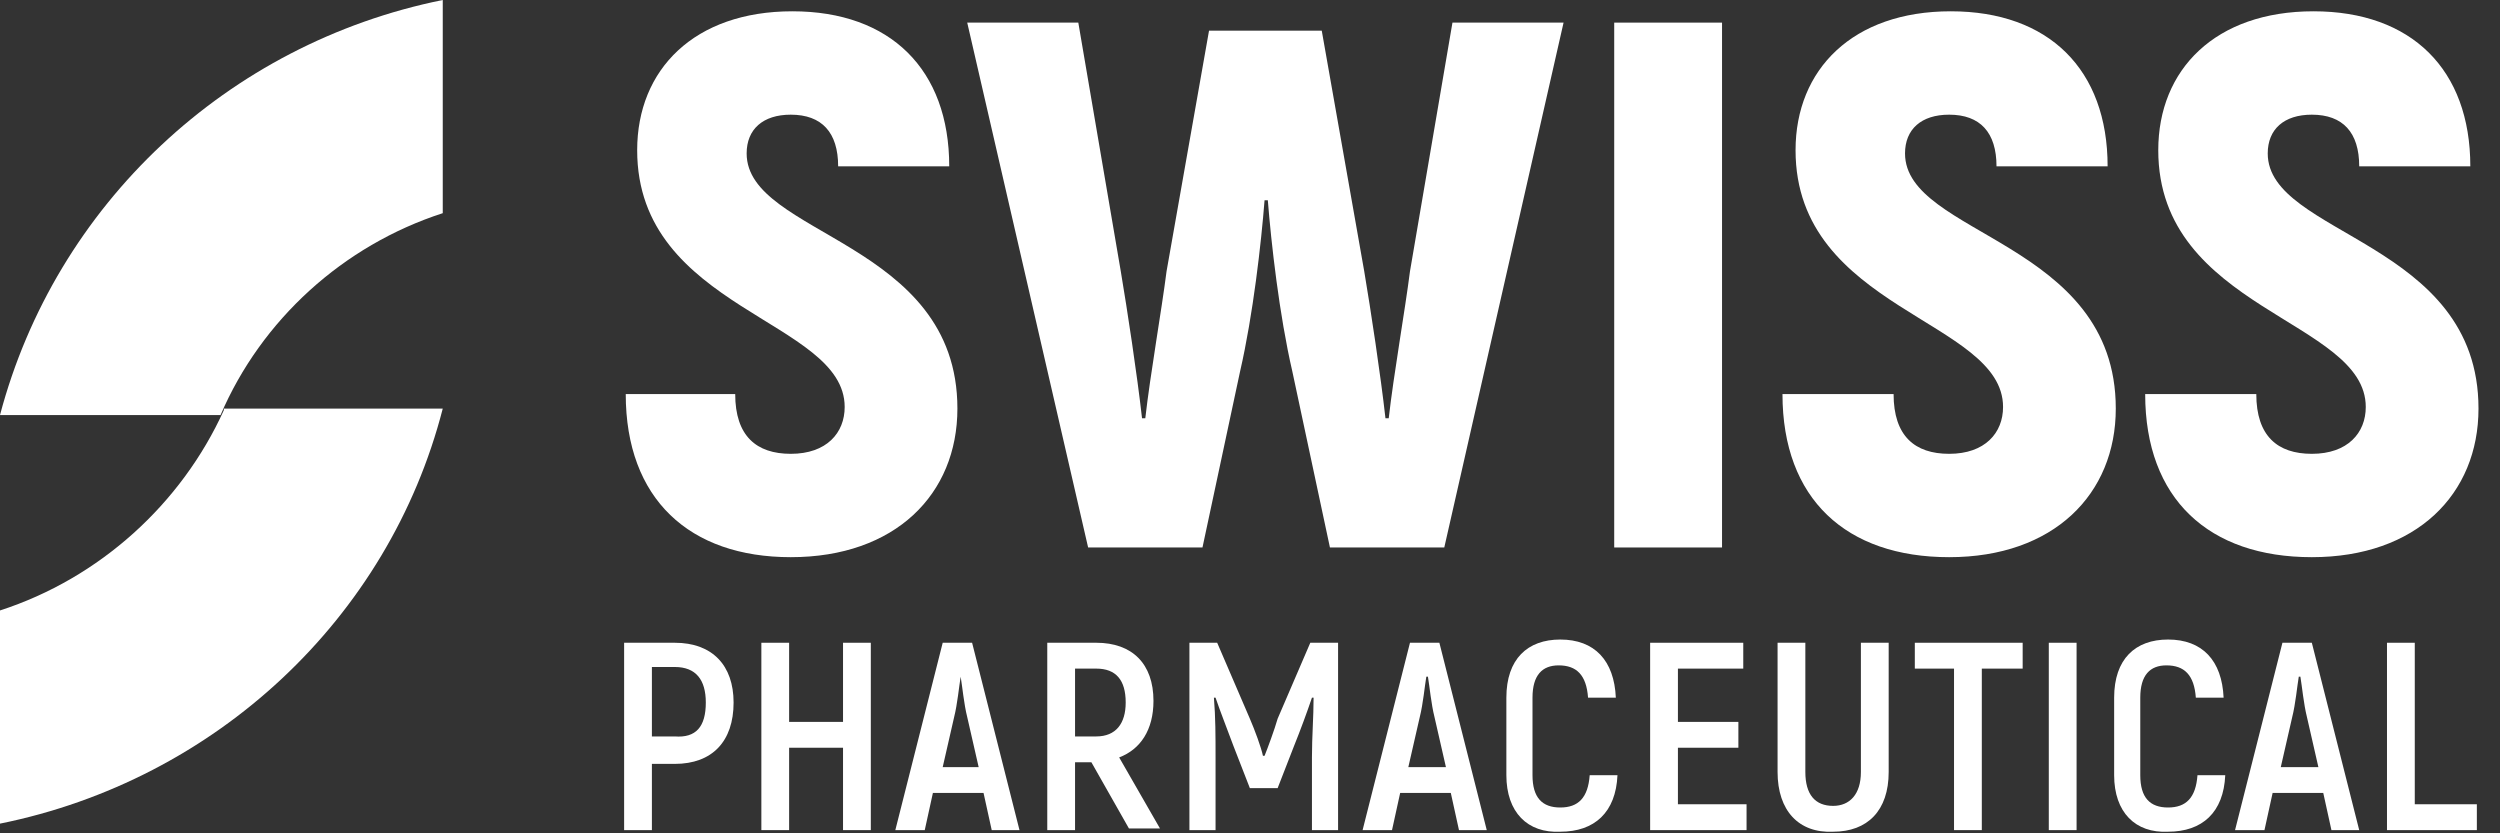 <svg width="108" height="36" viewBox="0 0 108 36" fill="none" xmlns="http://www.w3.org/2000/svg">
<rect x="0" y="0" width="108" height="36" fill="#333333" stroke="none"/>
<path d="M27.032 17.023H31.761C31.761 18.837 32.679 19.605 34.161 19.605C35.714 19.605 36.49 18.698 36.49 17.581C36.49 13.814 27.526 13.395 27.526 6.488C27.526 3 29.997 0.488 34.231 0.488C38.466 0.488 41.007 3 41.007 7.186H36.208C36.208 5.721 35.502 4.954 34.161 4.954C32.961 4.954 32.255 5.581 32.255 6.628C32.255 10.186 41.36 10.395 41.36 17.651C41.36 21.349 38.678 24.07 34.161 24.07C29.785 24.07 27.032 21.558 27.032 17.023Z" fill="white"/>
<path d="M67.546 0.977L62.393 23.651H57.453L55.829 16.047C55.264 13.605 54.912 10.465 54.77 8.651H54.629C54.488 10.465 54.135 13.605 53.571 16.047L51.947 23.651H47.007L41.784 0.977H46.583L48.418 11.721C48.7 13.395 49.124 16.186 49.336 18.07H49.477C49.689 16.186 50.183 13.395 50.395 11.721L52.23 1.326H57.1L58.935 11.721C59.217 13.395 59.641 16.186 59.852 18.07H59.993C60.205 16.186 60.699 13.395 60.911 11.721L62.746 0.977H67.546Z" fill="white"/>
<path d="M74.392 0.977H69.734V23.651H74.392V0.977Z" fill="white"/>
<path d="M77.003 17.023H81.803C81.803 18.837 82.72 19.605 84.203 19.605C85.755 19.605 86.532 18.698 86.532 17.581C86.532 13.814 77.568 13.395 77.568 6.488C77.568 3 80.038 0.488 84.273 0.488C88.508 0.488 91.049 3 91.049 7.186H86.249C86.249 5.721 85.543 4.954 84.203 4.954C83.003 4.954 82.297 5.581 82.297 6.628C82.297 10.186 91.402 10.395 91.402 17.651C91.402 21.349 88.72 24.07 84.203 24.07C79.756 24.07 77.003 21.558 77.003 17.023Z" fill="white"/>
<path d="M92.672 17.023H97.472C97.472 18.837 98.389 19.605 99.871 19.605C101.424 19.605 102.201 18.698 102.201 17.581C102.201 13.814 93.237 13.395 93.237 6.488C93.237 3 95.707 0.488 99.942 0.488C104.177 0.488 106.718 3 106.718 7.186H101.918C101.918 5.721 101.212 4.954 99.871 4.954C98.671 4.954 97.966 5.581 97.966 6.628C97.966 10.186 107.071 10.395 107.071 17.651C107.071 21.349 104.388 24.07 99.871 24.07C95.425 24.07 92.672 21.558 92.672 17.023Z" fill="white"/>
<path d="M31.691 30.349C31.691 32.023 30.773 33 29.15 33H28.162V35.861H26.962V27.767H29.15C30.773 27.767 31.691 28.744 31.691 30.349ZM30.491 30.349C30.491 29.372 30.067 28.814 29.15 28.814H28.162V31.814H29.15C30.067 31.884 30.491 31.395 30.491 30.349Z" fill="white"/>
<path d="M37.619 27.767V35.861H36.419V32.302H34.09V35.861H32.891V27.767H34.09V31.186H36.419V27.767H37.619Z" fill="white"/>
<path d="M42.489 34.256H40.301L39.949 35.861H38.678L40.725 27.767H41.995L44.042 35.861H42.842L42.489 34.256ZM42.278 33.139L41.784 30.977C41.642 30.419 41.572 29.651 41.501 29.233C41.431 29.651 41.36 30.419 41.219 30.977L40.725 33.139H42.278Z" fill="white"/>
<path d="M47.148 32.93H46.442V35.861H45.242V27.767H47.359C48.912 27.767 49.83 28.674 49.83 30.279C49.83 31.535 49.265 32.372 48.348 32.721L50.112 35.791H48.771L47.148 32.93ZM46.442 31.814H47.359C48.206 31.814 48.63 31.256 48.63 30.349C48.63 29.372 48.206 28.884 47.359 28.884H46.442V31.814Z" fill="white"/>
<path d="M57.805 27.767V35.861H56.676V32.721C56.676 31.814 56.747 30.977 56.747 30.14H56.676C56.464 30.767 56.182 31.535 55.9 32.233L55.194 34.047H53.994L53.288 32.233C53.006 31.465 52.724 30.767 52.512 30.14H52.441C52.512 30.977 52.512 31.814 52.512 32.721V35.861H51.383V27.767H52.582L53.994 31.047C54.206 31.535 54.488 32.302 54.559 32.651H54.629C54.77 32.302 55.053 31.535 55.194 31.047L56.605 27.767H57.805Z" fill="white"/>
<path d="M62.675 34.256H60.487L60.135 35.861H58.864L60.911 27.767H62.181L64.228 35.861H63.028L62.675 34.256ZM62.464 33.139L61.97 30.977C61.828 30.419 61.758 29.651 61.687 29.233H61.617C61.546 29.651 61.476 30.419 61.334 30.977L60.84 33.139H62.464Z" fill="white"/>
<path d="M65.075 33.488V30.14C65.075 28.465 65.993 27.628 67.404 27.628C68.887 27.628 69.734 28.535 69.804 30.14H68.604C68.534 29.163 68.11 28.744 67.334 28.744C66.628 28.744 66.204 29.163 66.204 30.14V33.488C66.204 34.465 66.628 34.884 67.404 34.884C68.181 34.884 68.604 34.465 68.675 33.488H69.875C69.804 35.093 68.887 35.93 67.404 35.93C65.993 36 65.075 35.093 65.075 33.488Z" fill="white"/>
<path d="M75.451 34.744V35.861H71.286V27.767H75.309V28.884H72.486V31.186H75.098V32.302H72.486V34.744H75.451Z" fill="white"/>
<path d="M76.791 33.349V27.767H77.991V33.349C77.991 34.326 78.415 34.814 79.191 34.814C79.897 34.814 80.391 34.326 80.391 33.349V27.767H81.591V33.349C81.591 35.023 80.674 35.93 79.191 35.93C77.709 36 76.791 35.023 76.791 33.349Z" fill="white"/>
<path d="M87.379 28.884H85.614V35.861H84.414V28.884H82.72V27.767H87.379V28.884Z" fill="white"/>
<path d="M89.708 27.767H88.508V35.861H89.708V27.767Z" fill="white"/>
<path d="M91.331 33.488V30.14C91.331 28.465 92.249 27.628 93.66 27.628C95.142 27.628 95.989 28.535 96.06 30.14H94.86C94.79 29.163 94.366 28.744 93.59 28.744C92.884 28.744 92.46 29.163 92.46 30.14V33.488C92.46 34.465 92.884 34.884 93.66 34.884C94.437 34.884 94.86 34.465 94.931 33.488H96.131C96.06 35.093 95.142 35.93 93.66 35.93C92.249 36 91.331 35.093 91.331 33.488Z" fill="white"/>
<path d="M100.365 34.256H98.177L97.825 35.861H96.554L98.601 27.767H99.871L101.918 35.861H100.718L100.365 34.256ZM100.154 33.139L99.66 30.977C99.519 30.419 99.448 29.651 99.377 29.233H99.307C99.236 29.651 99.166 30.419 99.024 30.977L98.53 33.139H100.154Z" fill="white"/>
<path d="M107 34.744V35.861H103.118V27.767H104.318V34.744H107Z" fill="white"/>
<path d="M9.528 17.93C11.293 13.814 14.822 10.605 19.127 9.209V0C9.811 1.884 2.4 8.86 0 17.93H9.528Z" fill="white"/>
<path d="M9.67 17.721C7.834 21.767 4.305 24.977 0 26.372V35.581C9.317 33.698 16.798 26.721 19.127 17.651H9.67V17.721Z" fill="white"/>
</svg>
